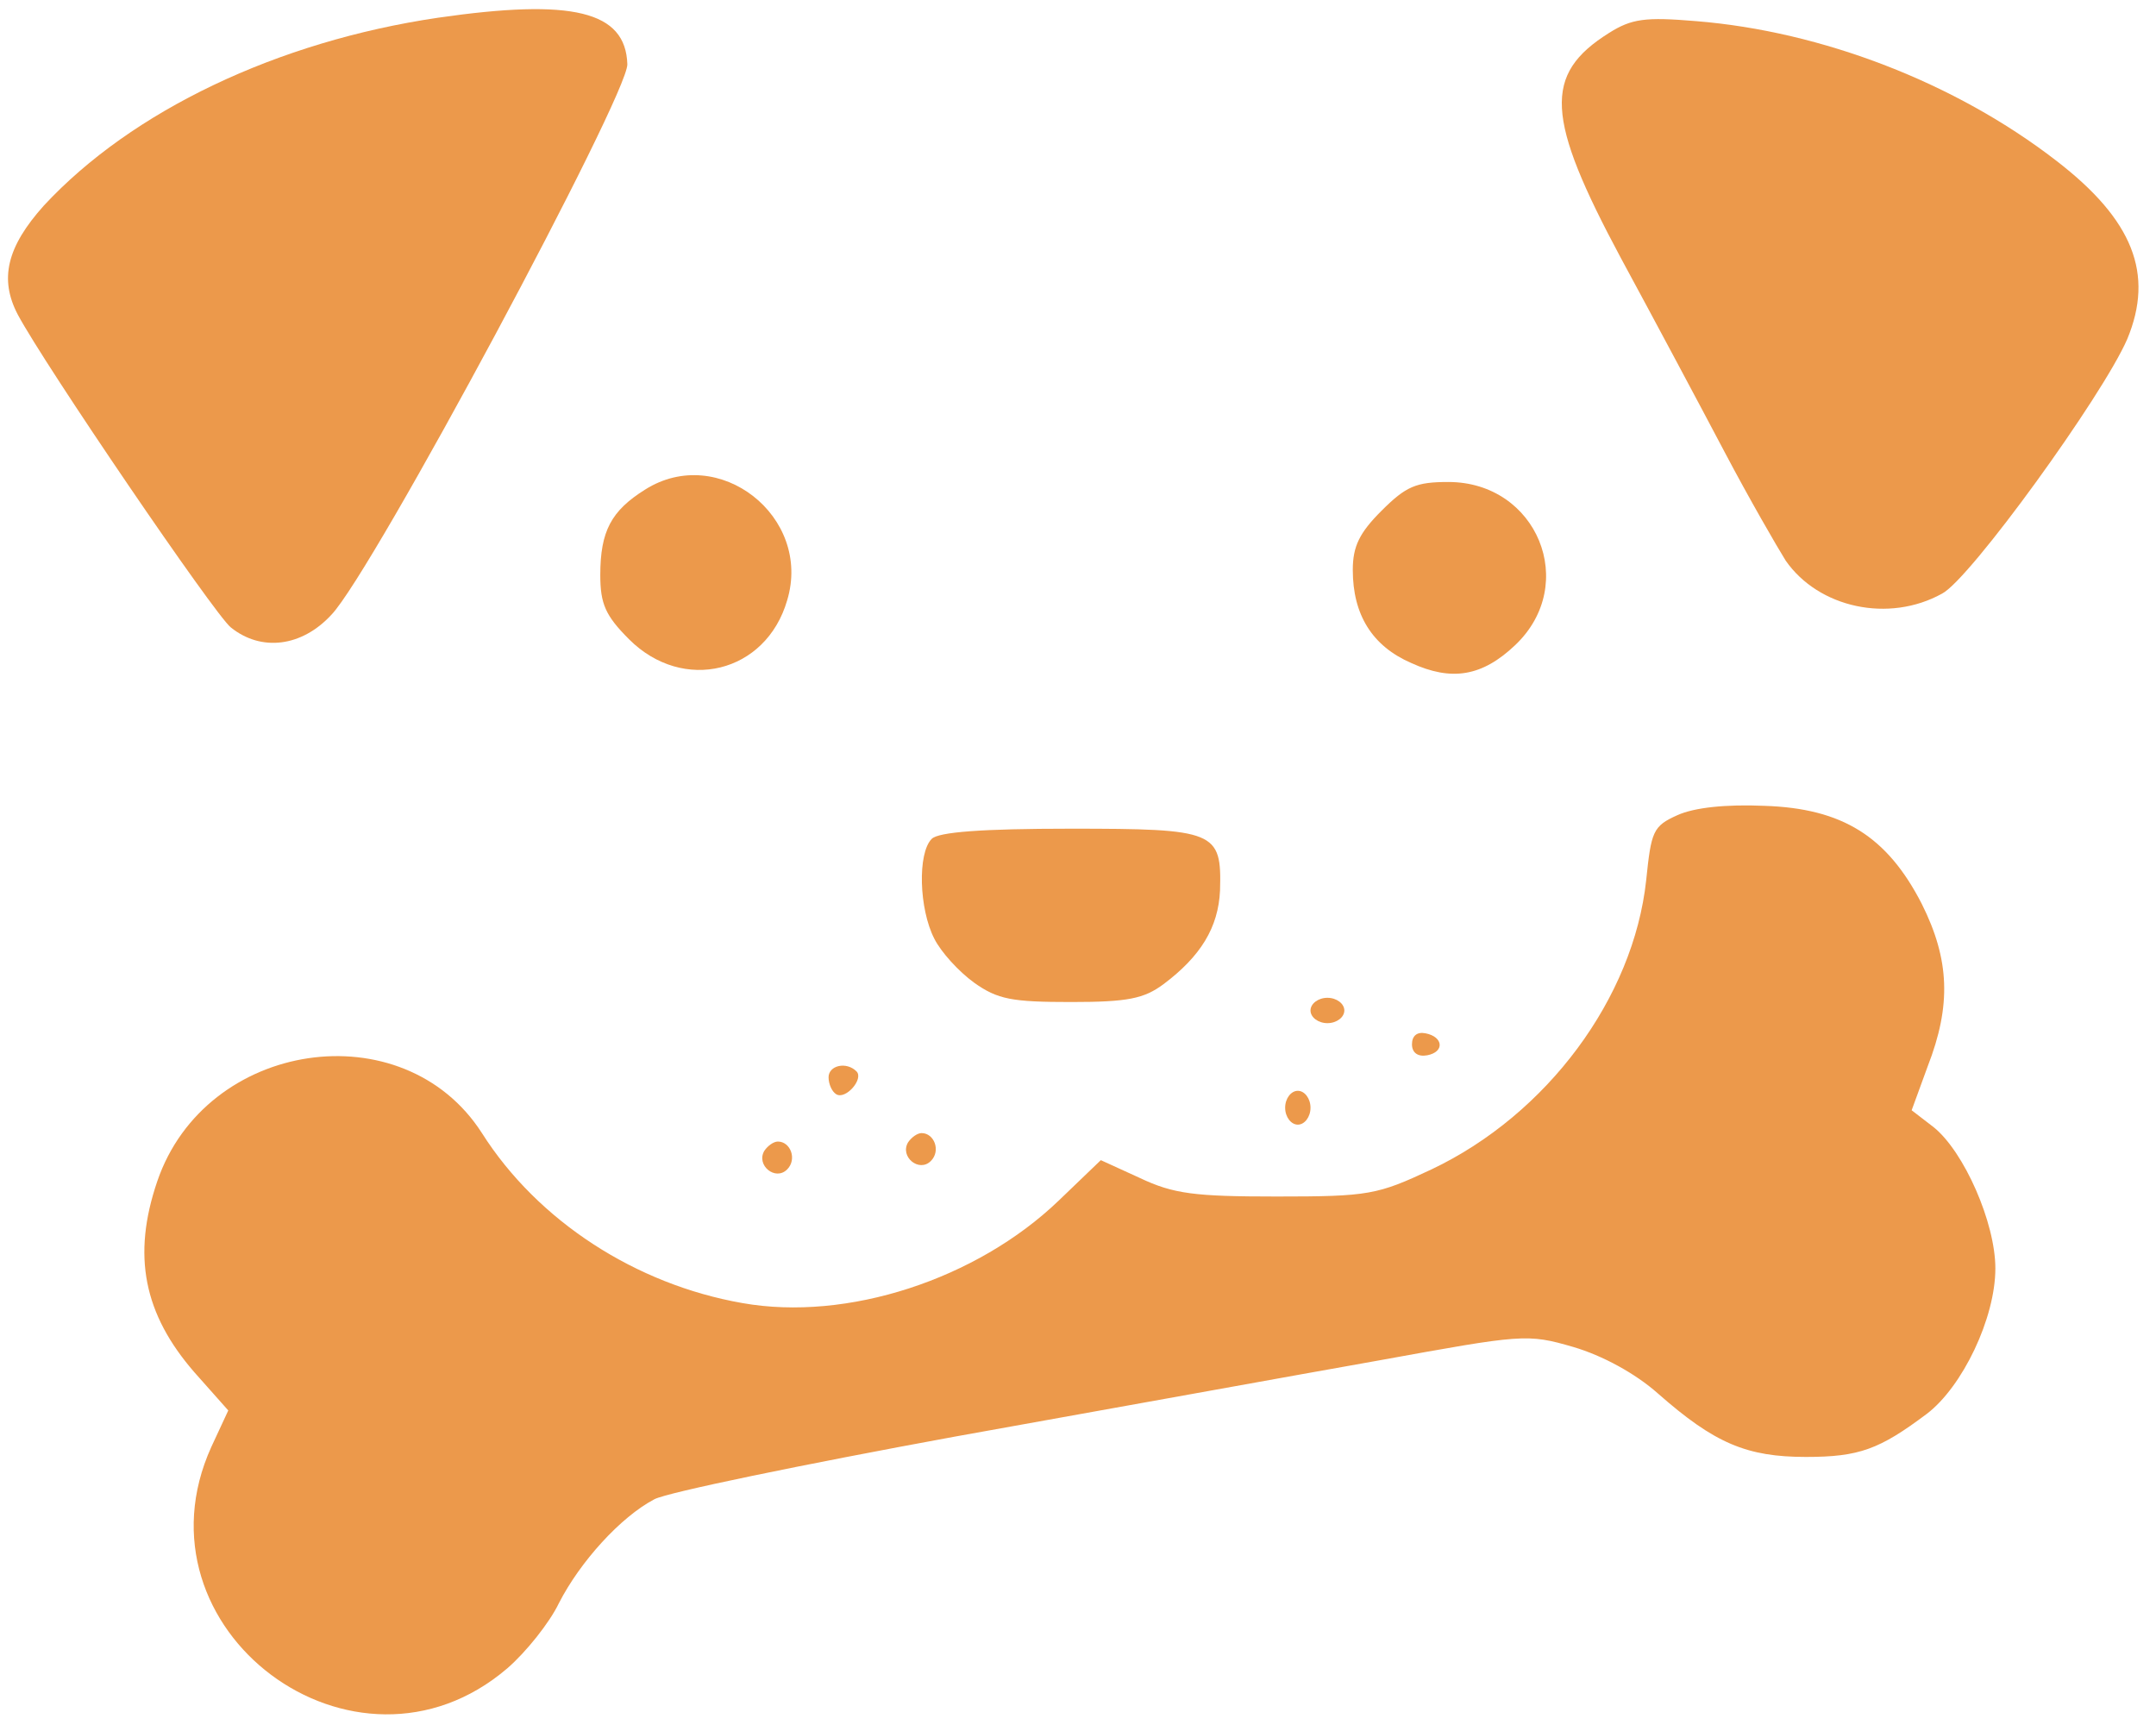 <svg width="75" height="60" viewBox="0 0 75 60" fill="none" xmlns="http://www.w3.org/2000/svg">
<g clip-path="url(#clip0_295_606)">
<path d="M15.235 0.617C9.647 1.441 4.588 3.853 1.529 7.147C0.235 8.588 -0.029 9.706 0.618 10.941C1.559 12.706 7.471 21.382 8.029 21.823C9.088 22.676 10.5 22.5 11.529 21.382C12.971 19.882 21.853 3.294 21.823 2.235C21.765 0.382 19.912 -0.059 15.235 0.617Z" fill="#EC994B"/>
<path d="M55.971 1.147C53.676 2.588 53.765 4.088 56.382 8.97C57.529 11.088 59.147 14.117 60 15.735C60.853 17.353 61.824 19.029 62.118 19.5C63.265 21.147 65.706 21.676 67.559 20.647C68.529 20.147 73.147 13.764 74 11.794C74.941 9.529 74.206 7.647 71.529 5.588C68.029 2.882 63.382 1.088 59 0.735C57.235 0.588 56.765 0.647 55.971 1.147Z" fill="#EC994B"/>
<path d="M22.441 17.029C21.265 17.765 20.882 18.471 20.882 20C20.882 21 21.059 21.412 21.882 22.235C23.765 24.118 26.647 23.412 27.382 20.883C28.265 17.971 25 15.412 22.441 17.029Z" fill="#EC994B"/>
<path d="M48.059 17.765C47.294 18.529 47.059 19 47.059 19.824C47.059 21.383 47.735 22.471 49.088 23.059C50.5 23.706 51.559 23.529 52.706 22.441C54.941 20.324 53.471 16.765 50.382 16.765C49.265 16.765 48.912 16.912 48.059 17.765Z" fill="#EC994B"/>
<path d="M58.353 28.353C57.5 28.735 57.441 28.912 57.265 30.618C56.824 34.706 53.824 38.765 49.794 40.676C47.912 41.559 47.618 41.618 44.412 41.618C41.559 41.618 40.824 41.529 39.647 40.971L38.294 40.353L36.824 41.765C33.971 44.5 29.471 45.971 25.824 45.324C22.118 44.676 18.706 42.471 16.765 39.412C14.03 35.147 7.147 36.176 5.471 41.088C4.588 43.676 5 45.706 6.765 47.735L7.941 49.059L7.353 50.324C4.471 56.676 12.353 62.559 17.647 58.029C18.294 57.471 19.118 56.441 19.441 55.765C20.177 54.324 21.588 52.765 22.765 52.147C23.206 51.912 27.912 50.941 33.206 49.971C38.471 49.029 45.118 47.824 47.941 47.324C52.971 46.412 53.118 46.382 54.735 46.853C55.735 47.147 56.882 47.765 57.676 48.471C59.647 50.206 60.765 50.676 62.824 50.676C64.677 50.676 65.382 50.412 67.029 49.176C68.265 48.235 69.412 45.853 69.412 44.118C69.412 42.529 68.324 40.059 67.265 39.206L66.5 38.618L67.059 37.088C67.882 34.971 67.824 33.382 66.853 31.441C65.647 29.088 64.088 28.118 61.382 28.029C60.029 27.971 58.941 28.088 58.353 28.353Z" fill="#EC994B"/>
<path d="M32.412 29.177C31.912 29.677 31.971 31.618 32.5 32.647C32.735 33.118 33.353 33.794 33.882 34.177C34.706 34.765 35.206 34.853 37.265 34.853C39.235 34.853 39.794 34.735 40.471 34.235C41.765 33.265 42.382 32.265 42.441 30.971C42.5 28.912 42.294 28.824 37.235 28.824C34.147 28.824 32.647 28.941 32.412 29.177Z" fill="#EC994B"/>
<path d="M45.588 35.147C45.588 35.383 45.853 35.588 46.176 35.588C46.5 35.588 46.765 35.383 46.765 35.147C46.765 34.912 46.5 34.706 46.176 34.706C45.853 34.706 45.588 34.912 45.588 35.147Z" fill="#EC994B"/>
<path d="M49.118 36.324C49.118 36.618 49.324 36.765 49.647 36.706C50.265 36.588 50.206 36.059 49.588 35.941C49.294 35.882 49.118 36.029 49.118 36.324Z" fill="#EC994B"/>
<path d="M28.823 37.471C28.823 37.706 28.941 37.971 29.088 38.059C29.412 38.265 30.059 37.529 29.794 37.265C29.441 36.912 28.823 37.059 28.823 37.471Z" fill="#EC994B"/>
<path d="M44.706 38.529C44.706 38.853 44.912 39.118 45.147 39.118C45.382 39.118 45.588 38.853 45.588 38.529C45.588 38.206 45.382 37.941 45.147 37.941C44.912 37.941 44.706 38.206 44.706 38.529Z" fill="#EC994B"/>
<path d="M31.588 39.735C31.294 40.235 31.971 40.794 32.382 40.382C32.735 40.029 32.5 39.412 32.059 39.412C31.912 39.412 31.706 39.559 31.588 39.735Z" fill="#EC994B"/>
<path d="M26.588 40.029C26.294 40.529 26.971 41.088 27.382 40.676C27.735 40.323 27.5 39.706 27.059 39.706C26.912 39.706 26.706 39.853 26.588 40.029Z" fill="#EC994B"/>
</g>
<defs>
<clipPath id="clip0_295_606">
<rect width="74.706" height="60" fill="white"/>
</clipPath>
</defs>
</svg>
